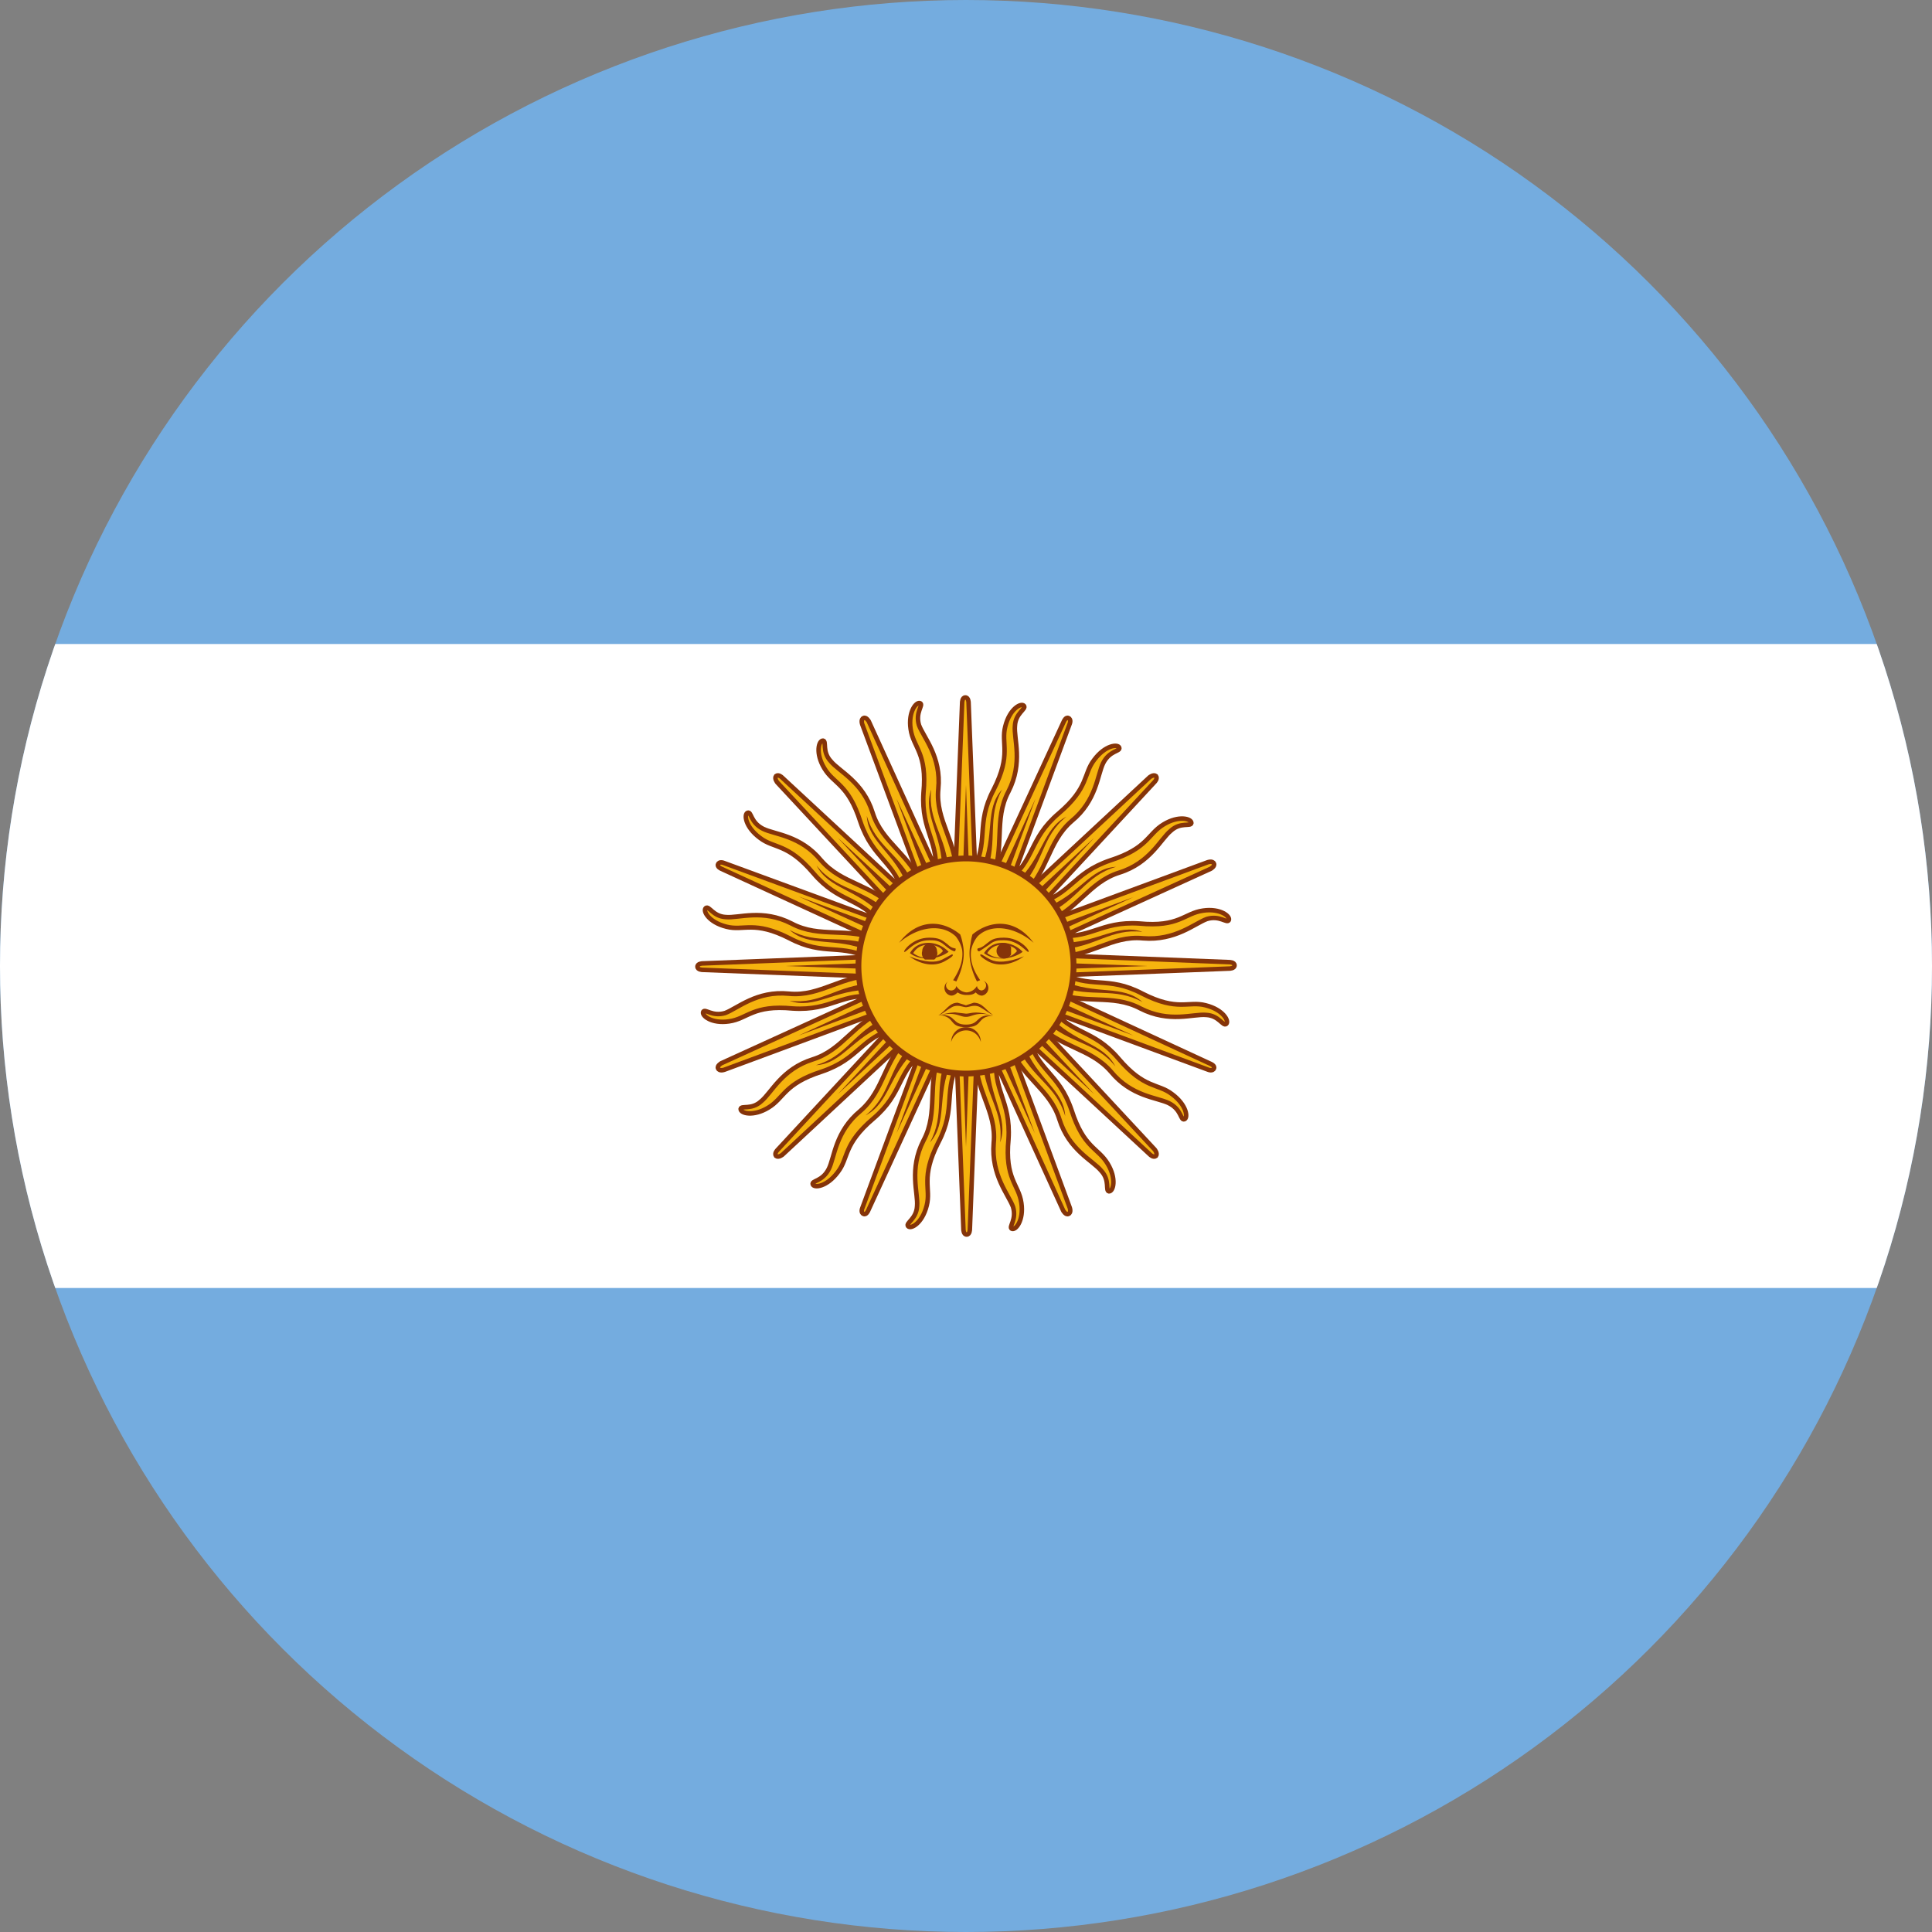 <svg xmlns="http://www.w3.org/2000/svg" width="400" height="400" viewBox="0 0 300 300"><rect x="0" y="0" width="300" height="300" fill="#808080" stroke="none"/><defs><clipPath id="a"><path d="M150 0a150 150 0 100 300 150 150 0 000-300zm0 0"/></clipPath><clipPath id="b"><path d="M0 100h300v101H0zm0 0"/></clipPath><clipPath id="c"><path d="M150 0a150 150 0 100 300 150 150 0 000-300zm0 0"/></clipPath><clipPath id="d"><path d="M115 148h37v32h-37zm0 0"/></clipPath><clipPath id="e"><path d="M150 0a150 150 0 100 300 150 150 0 000-300zm0 0"/></clipPath><clipPath id="f"><path d="M111 144h45v40h-45zm0 0"/></clipPath><clipPath id="g"><path d="M150 0a150 150 0 100 300 150 150 0 000-300zm0 0"/></clipPath><clipPath id="h"><path d="M126 149h26v40h-26zm0 0"/></clipPath><clipPath id="i"><path d="M150 0a150 150 0 100 300 150 150 0 000-300zm0 0"/></clipPath><clipPath id="j"><path d="M122 145h34v48h-34zm0 0"/></clipPath><clipPath id="k"><path d="M150 0a150 150 0 100 300 150 150 0 000-300zm0 0"/></clipPath><clipPath id="l"><path d="M148 149h19v42h-19zm0 0"/></clipPath><clipPath id="m"><path d="M150 0a150 150 0 100 300 150 150 0 000-300zm0 0"/></clipPath><clipPath id="n"><path d="M144 145h26v50h-26zm0 0"/></clipPath><clipPath id="o"><path d="M150 0a150 150 0 100 300 150 150 0 000-300zm0 0"/></clipPath><clipPath id="p"><path d="M140 150h13v42h-13zm0 0"/></clipPath><clipPath id="q"><path d="M150 0a150 150 0 100 300 150 150 0 000-300zm0 0"/></clipPath><clipPath id="r"><path d="M137 146h19v50h-19zm0 0"/></clipPath><clipPath id="s"><path d="M150 0a150 150 0 100 300 150 150 0 000-300zm0 0"/></clipPath><clipPath id="t"><path d="M108 140h42v13h-42zm0 0"/></clipPath><clipPath id="u"><path d="M150 0a150 150 0 100 300 150 150 0 000-300zm0 0"/></clipPath><clipPath id="v"><path d="M104 137h50v19h-50zm0 0"/></clipPath><clipPath id="w"><path d="M150 0a150 150 0 100 300 150 150 0 000-300zm0 0"/></clipPath><clipPath id="x"><path d="M111 126h40v26h-40zm0 0"/></clipPath><clipPath id="y"><path d="M150 0a150 150 0 100 300 150 150 0 000-300zm0 0"/></clipPath><clipPath id="z"><path d="M107 122h48v34h-48zm0 0"/></clipPath><clipPath id="A"><path d="M150 0a150 150 0 100 300 150 150 0 000-300zm0 0"/></clipPath><clipPath id="B"><path d="M120 115h32v37h-32zm0 0"/></clipPath><clipPath id="C"><path d="M150 0a150 150 0 100 300 150 150 0 000-300zm0 0"/></clipPath><clipPath id="D"><path d="M116 111h40v45h-40zm0 0"/></clipPath><clipPath id="E"><path d="M150 0a150 150 0 100 300 150 150 0 000-300zm0 0"/></clipPath><clipPath id="F"><path d="M126 149h25v21h-25zm0 0"/></clipPath><clipPath id="G"><path d="M150 0a150 150 0 100 300 150 150 0 000-300zm0 0"/></clipPath><clipPath id="H"><path d="M144 150h8v29h-8zm0 0"/></clipPath><clipPath id="I"><path d="M150 0a150 150 0 100 300 150 150 0 000-300zm0 0"/></clipPath><clipPath id="J"><path d="M134 149h17v27h-17zm0 0"/></clipPath><clipPath id="K"><path d="M150 0a150 150 0 100 300 150 150 0 000-300zm0 0"/></clipPath><clipPath id="L"><path d="M109 148h42v19h-42zm0 0"/></clipPath><clipPath id="M"><path d="M150 0a150 150 0 100 300 150 150 0 000-300zm0 0"/></clipPath><clipPath id="N"><path d="M105 144h50v26h-50zm0 0"/></clipPath><clipPath id="O"><path d="M150 0a150 150 0 100 300 150 150 0 000-300zm0 0"/></clipPath><clipPath id="P"><path d="M122 149h29v12h-29zm0 0"/></clipPath><clipPath id="Q"><path d="M150 0a150 150 0 100 300 150 150 0 000-300zm0 0"/></clipPath><clipPath id="R"><path d="M121 144h29v8h-29zm0 0"/></clipPath><clipPath id="S"><path d="M150 0a150 150 0 100 300 150 150 0 000-300zm0 0"/></clipPath><clipPath id="T"><path d="M124 134h27v17h-27zm0 0"/></clipPath><clipPath id="U"><path d="M150 0a150 150 0 100 300 150 150 0 000-300zm0 0"/></clipPath><clipPath id="V"><path d="M130 126h21v25h-21zm0 0"/></clipPath><clipPath id="W"><path d="M150 0a150 150 0 100 300 150 150 0 000-300zm0 0"/></clipPath><clipPath id="X"><path d="M133 109h19v42h-19zm0 0"/></clipPath><clipPath id="Y"><path d="M150 0a150 150 0 100 300 150 150 0 000-300zm0 0"/></clipPath><clipPath id="Z"><path d="M130 105h26v50h-26zm0 0"/></clipPath><clipPath id="aa"><path d="M150 0a150 150 0 100 300 150 150 0 000-300zm0 0"/></clipPath><clipPath id="ab"><path d="M147 108h13v42h-13zm0 0"/></clipPath><clipPath id="ac"><path d="M150 0a150 150 0 100 300 150 150 0 000-300zm0 0"/></clipPath><clipPath id="ad"><path d="M144 104h19v50h-19zm0 0"/></clipPath><clipPath id="ae"><path d="M150 0a150 150 0 100 300 150 150 0 000-300zm0 0"/></clipPath><clipPath id="af"><path d="M148 111h26v40h-26zm0 0"/></clipPath><clipPath id="ag"><path d="M150 0a150 150 0 100 300 150 150 0 000-300zm0 0"/></clipPath><clipPath id="ah"><path d="M144 107h34v48h-34zm0 0"/></clipPath><clipPath id="ai"><path d="M150 0a150 150 0 100 300 150 150 0 000-300zm0 0"/></clipPath><clipPath id="aj"><path d="M148 120h37v32h-37zm0 0"/></clipPath><clipPath id="ak"><path d="M150 0a150 150 0 100 300 150 150 0 000-300zm0 0"/></clipPath><clipPath id="al"><path d="M144 116h45v40h-45zm0 0"/></clipPath><clipPath id="am"><path d="M150 0a150 150 0 100 300 150 150 0 000-300zm0 0"/></clipPath><clipPath id="an"><path d="M148 148h32v37h-32zm0 0"/></clipPath><clipPath id="ao"><path d="M150 0a150 150 0 100 300 150 150 0 000-300zm0 0"/></clipPath><clipPath id="ap"><path d="M144 144h40v45h-40zm0 0"/></clipPath><clipPath id="aq"><path d="M150 0a150 150 0 100 300 150 150 0 000-300zm0 0"/></clipPath><clipPath id="ar"><path d="M150 147h42v13h-42zm0 0"/></clipPath><clipPath id="as"><path d="M150 0a150 150 0 100 300 150 150 0 000-300zm0 0"/></clipPath><clipPath id="at"><path d="M146 144h50v19h-50zm0 0"/></clipPath><clipPath id="au"><path d="M150 0a150 150 0 100 300 150 150 0 000-300zm0 0"/></clipPath><clipPath id="av"><path d="M149 148h40v26h-40zm0 0"/></clipPath><clipPath id="aw"><path d="M150 0a150 150 0 100 300 150 150 0 000-300zm0 0"/></clipPath><clipPath id="ax"><path d="M145 144h48v34h-48zm0 0"/></clipPath><clipPath id="ay"><path d="M150 0a150 150 0 100 300 150 150 0 000-300zm0 0"/></clipPath><clipPath id="az"><path d="M148 121h8v29h-8zm0 0"/></clipPath><clipPath id="aA"><path d="M150 0a150 150 0 100 300 150 150 0 000-300zm0 0"/></clipPath><clipPath id="aB"><path d="M149 124h17v27h-17zm0 0"/></clipPath><clipPath id="aC"><path d="M150 0a150 150 0 100 300 150 150 0 000-300zm0 0"/></clipPath><clipPath id="aD"><path d="M149 130h25v21h-25zm0 0"/></clipPath><clipPath id="aE"><path d="M150 0a150 150 0 100 300 150 150 0 000-300zm0 0"/></clipPath><clipPath id="aF"><path d="M139 122h12v29h-12zm0 0"/></clipPath><clipPath id="aG"><path d="M150 0a150 150 0 100 300 150 150 0 000-300zm0 0"/></clipPath><clipPath id="aH"><path d="M149 133h42v19h-42zm0 0"/></clipPath><clipPath id="aI"><path d="M150 0a150 150 0 100 300 150 150 0 000-300zm0 0"/></clipPath><clipPath id="aJ"><path d="M145 130h50v26h-50zm0 0"/></clipPath><clipPath id="aK"><path d="M150 0a150 150 0 100 300 150 150 0 000-300zm0 0"/></clipPath><clipPath id="aL"><path d="M149 139h29v12h-29zm0 0"/></clipPath><clipPath id="aM"><path d="M150 0a150 150 0 100 300 150 150 0 000-300zm0 0"/></clipPath><clipPath id="aN"><path d="M150 148h29v8h-29zm0 0"/></clipPath><clipPath id="aO"><path d="M150 0a150 150 0 100 300 150 150 0 000-300zm0 0"/></clipPath><clipPath id="aP"><path d="M149 149h27v17h-27zm0 0"/></clipPath><clipPath id="aQ"><path d="M150 0a150 150 0 100 300 150 150 0 000-300zm0 0"/></clipPath><clipPath id="aR"><path d="M149 149h21v25h-21zm0 0"/></clipPath><clipPath id="aS"><path d="M150 0a150 150 0 100 300 150 150 0 000-300zm0 0"/></clipPath><clipPath id="aT"><path d="M149 149h12v29h-12zm0 0"/></clipPath><clipPath id="aU"><path d="M150 0a150 150 0 100 300 150 150 0 000-300zm0 0"/></clipPath><clipPath id="aV"><path d="M133 133h34v34h-34zm0 0"/></clipPath><clipPath id="aW"><path d="M150 0a150 150 0 100 300 150 150 0 000-300zm0 0"/></clipPath><clipPath id="aX"><path d="M128 128h44v44h-44zm0 0"/></clipPath><clipPath id="aY"><path d="M150 0a150 150 0 100 300 150 150 0 000-300zm0 0"/></clipPath><clipPath id="aZ"><path d="M152 146h7v3h-7zm0 0"/></clipPath><clipPath id="ba"><path d="M150 0a150 150 0 100 300 150 150 0 000-300zm0 0"/></clipPath><clipPath id="bb"><path d="M151 145h9v3h-9zm0 0"/></clipPath><clipPath id="bc"><path d="M150 0a150 150 0 100 300 150 150 0 000-300zm0 0"/></clipPath><clipPath id="bd"><path d="M150 143h11v10h-11zm0 0"/></clipPath><clipPath id="be"><path d="M150 0a150 150 0 100 300 150 150 0 000-300zm0 0"/></clipPath><clipPath id="bf"><path d="M154 146h3v3h-3zm0 0"/></clipPath><clipPath id="bg"><path d="M150 0a150 150 0 100 300 150 150 0 000-300zm0 0"/></clipPath><clipPath id="bh"><path d="M152 148h7v2h-7zm0 0"/></clipPath><clipPath id="bi"><path d="M150 0a150 150 0 100 300 150 150 0 000-300zm0 0"/></clipPath><clipPath id="bj"><path d="M146 152h8v3h-8zm0 0"/></clipPath><clipPath id="bk"><path d="M150 0a150 150 0 100 300 150 150 0 000-300zm0 0"/></clipPath><clipPath id="bl"><path d="M145 155h10v3h-10zm0 0"/></clipPath><clipPath id="bm"><path d="M150 0a150 150 0 100 300 150 150 0 000-300zm0 0"/></clipPath><clipPath id="bn"><path d="M146 157h8v1h-8zm0 0"/></clipPath><clipPath id="bo"><path d="M150 0a150 150 0 100 300 150 150 0 000-300zm0 0"/></clipPath><clipPath id="bp"><path d="M145 157h10v3h-10zm0 0"/></clipPath><clipPath id="bq"><path d="M150 0a150 150 0 100 300 150 150 0 000-300zm0 0"/></clipPath><clipPath id="br"><path d="M147 159h6v3h-6zm0 0"/></clipPath><clipPath id="bs"><path d="M150 0a150 150 0 100 300 150 150 0 000-300zm0 0"/></clipPath><clipPath id="bt"><path d="M139 143h11v10h-11zm0 0"/></clipPath><clipPath id="bu"><path d="M150 0a150 150 0 100 300 150 150 0 000-300zm0 0"/></clipPath><clipPath id="bv"><path d="M140 145h9v3h-9zm0 0"/></clipPath><clipPath id="bw"><path d="M150 0a150 150 0 100 300 150 150 0 000-300zm0 0"/></clipPath><clipPath id="bx"><path d="M141 146h7v3h-7zm0 0"/></clipPath><clipPath id="by"><path d="M150 0a150 150 0 100 300 150 150 0 000-300zm0 0"/></clipPath><clipPath id="bz"><path d="M143 146h3v3h-3zm0 0"/></clipPath><clipPath id="bA"><path d="M150 0a150 150 0 100 300 150 150 0 000-300zm0 0"/></clipPath><clipPath id="bB"><path d="M141 148h7v2h-7zm0 0"/></clipPath><clipPath id="bC"><path d="M150 0a150 150 0 100 300 150 150 0 000-300zm0 0"/></clipPath></defs><g clip-path="url(#a)"><path fill="#74acdf" d="M0 0h300v300H0z"/></g><g clip-path="url(#b)"><g clip-path="url(#c)"><path d="M-90 200h480V100H-90zm0 0" fill="#fff"/></g></g><g clip-path="url(#d)"><g clip-path="url(#e)"><path d="M138 156.6c-5.4 2-7 6.4-11.8 7.9-4.8 1.5-6.4 5.2-8 6.5-1.5 1.4-3.1.6-3.2 1.2 0 .7 2 1.2 4.3-.2 2.5-1.5 2.4-3.7 8.3-5.6 5.9-2 6-5.3 11.6-6.8m9.3-11l-27.8 30s-.5.5-.2.9c.4.3 1-.2 1-.2l30-27.9" fill="#f6b40e"/></g></g><g clip-path="url(#f)"><g clip-path="url(#g)"><path d="M138 156.6c-5.4 2-7 6.4-11.8 7.9-4.8 1.5-6.4 5.2-8 6.5-1.5 1.4-3.1.6-3.2 1.2 0 .7 2 1.2 4.3-.2 2.5-1.5 2.4-3.7 8.3-5.6 5.9-2 6-5.3 11.6-6.8m9.3-11l-27.8 30s-.5.5-.2.9c.4.3 1-.2 1-.2l30-27.9" fill="none" stroke-width=".7" stroke="#853409"/></g></g><g clip-path="url(#h)"><g clip-path="url(#i)"><path d="M141.4 160.7c-4.2 3.9-4 8.5-7.8 11.8-3.9 3.2-4 7.2-4.9 9-1 2-2.7 1.8-2.5 2.4.2.6 2.2.4 3.9-1.9 1.7-2.2.8-4.3 5.5-8.3 4.7-4 3.6-7.2 8-10.6m4.5-13.9l-14.2 38.4s-.3.7.2.9c.4.2.7-.5.7-.5l17.1-37.2" fill="#f6b40e"/></g></g><g clip-path="url(#j)"><g clip-path="url(#k)"><path d="M141.4 160.7c-4.2 3.9-4 8.5-7.8 11.8-3.9 3.2-4 7.2-4.9 9-1 2-2.7 1.8-2.5 2.4.2.6 2.2.4 3.9-1.9 1.7-2.2.8-4.3 5.5-8.3 4.7-4 3.6-7.2 8-10.6m4.5-13.9l-14.2 38.4s-.3.7.2.9c.4.2.7-.5.7-.5l17.1-37.2" fill="none" stroke-width=".7" stroke="#853409"/></g></g><g clip-path="url(#l)"><g clip-path="url(#m)"><path d="M151.5 163.7c-.2 5.6 3.3 8.8 2.8 13.8-.4 5 2.3 8 3 9.9.6 2-.7 3.1-.2 3.4.6.3 1.9-1.3 1.5-4-.4-2.9-2.6-3.7-2-9.9.4-6.1-2.6-7.6-1.8-13.2m-6.7-13l17 37.3s.4.7.8.5c.5-.2.2-1 .2-1L152 149.3" fill="#f6b40e"/></g></g><g clip-path="url(#n)"><g clip-path="url(#o)"><path d="M151.5 163.7c-.2 5.6 3.3 8.8 2.8 13.8-.4 5 2.3 8 3 9.9.6 2-.7 3.1-.2 3.4.6.3 1.9-1.3 1.5-4-.4-2.9-2.6-3.7-2-9.9.4-6.1-2.6-7.6-1.8-13.2m-6.7-13l17 37.3s.4.7.8.5c.5-.2.2-1 .2-1L152 149.3" fill="none" stroke-width=".7" stroke="#853409"/></g></g><g clip-path="url(#p)"><g clip-path="url(#q)"><path d="M146.1 163.2c-2.3 5.2-.3 9.4-2.7 13.9-2.3 4.5-.8 8.2-1 10.2-.1 2-1.8 2.6-1.4 3.1.4.5 2.2-.4 2.9-3.2.7-2.7-1-4.3 1.8-9.8 2.9-5.5.6-8 3.4-13M148 150l1.6 40.9s0 .8.5.8.5-.8.5-.8l1.6-40.9" fill="#f6b40e"/></g></g><g clip-path="url(#r)"><g clip-path="url(#s)"><path d="M146.1 163.2c-2.3 5.2-.3 9.4-2.7 13.9-2.3 4.5-.8 8.2-1 10.2-.1 2-1.8 2.6-1.4 3.1.4.5 2.2-.4 2.9-3.2.7-2.7-1-4.3 1.8-9.8 2.9-5.5.6-8 3.4-13M148 150l1.6 40.9s0 .8.5.8.5-.8.5-.8l1.6-40.9" fill="none" stroke-width=".7" stroke="#853409"/></g></g><g clip-path="url(#t)"><g clip-path="url(#u)"><path d="M136.8 146.1c-5.2-2.3-9.4-.3-13.9-2.7-4.5-2.3-8.2-.8-10.2-1-2-.1-2.6-1.8-3.1-1.4-.5.4.4 2.2 3.2 2.9 2.7.7 4.3-1 9.8 1.8 5.5 2.9 8 .6 13 3.4M150 148l-40.9 1.6s-.8 0-.8.5.8.5.8.5l40.9 1.6" fill="#f6b40e"/></g></g><g clip-path="url(#v)"><g clip-path="url(#w)"><path d="M136.8 146.1c-5.2-2.3-9.4-.3-13.9-2.7-4.5-2.3-8.2-.8-10.2-1-2-.1-2.6-1.8-3.1-1.4-.5.4.4 2.2 3.2 2.9 2.7.7 4.3-1 9.8 1.8 5.5 2.9 8 .6 13 3.4M150 148l-40.9 1.6s-.8 0-.8.5.8.5.8.5l40.9 1.6" fill="none" stroke-width=".7" stroke="#853409"/></g></g><g clip-path="url(#x)"><g clip-path="url(#y)"><path d="M139.3 141.4c-3.9-4.2-8.5-4-11.8-7.8-3.2-3.9-7.2-4-9-4.9-2-1-1.8-2.7-2.4-2.5-.6.2-.4 2.2 1.9 3.9 2.2 1.7 4.3.8 8.3 5.5 4 4.7 7.2 3.6 10.6 8m13.9 4.5L112.4 134s-.7-.3-.9.2c-.2.4.5.7.5.7l37.2 17.1" fill="#f6b40e"/></g></g><g clip-path="url(#z)"><g clip-path="url(#A)"><path d="M139.3 141.4c-3.9-4.2-8.5-4-11.8-7.8-3.2-3.9-7.2-4-9-4.9-2-1-1.8-2.7-2.4-2.5-.6.2-.4 2.2 1.9 3.9 2.2 1.7 4.3.8 8.3 5.5 4 4.7 7.2 3.6 10.6 8m13.9 4.5L112.4 134s-.7-.3-.9.2c-.2.4.5.7.5.7l37.2 17.1" fill="none" stroke-width=".7" stroke="#853409"/></g></g><g clip-path="url(#B)"><g clip-path="url(#C)"><path d="M143.4 138c-2-5.4-6.4-7-7.9-11.8-1.5-4.8-5.2-6.4-6.5-8-1.4-1.5-.6-3.1-1.2-3.2-.7 0-1.2 2 .2 4.3 1.5 2.5 3.7 2.4 5.6 8.3 2 5.9 5.3 6 6.8 11.6m11 9.3l-30-27.8s-.5-.5-.9-.2c-.3.4.2 1 .2 1l27.9 30" fill="#f6b40e"/></g></g><g clip-path="url(#D)"><g clip-path="url(#E)"><path d="M143.4 138c-2-5.4-6.4-7-7.9-11.8-1.5-4.8-5.2-6.4-6.5-8-1.4-1.5-.6-3.1-1.2-3.2-.7 0-1.2 2 .2 4.3 1.5 2.5 3.7 2.4 5.6 8.3 2 5.9 5.3 6 6.8 11.6m11 9.3l-30-27.8s-.5-.5-.9-.2c-.3.4.2 1 .2 1l27.9 30" fill="none" stroke-width=".7" stroke="#853409"/></g></g><g clip-path="url(#F)"><g clip-path="url(#G)"><path d="M149.2 149.3l-19.1 20.6 20.6-19.2m-13.2 7.3c-5 2.3-6 6-10.8 7.4 4.1-.2 5.7-4.4 11.1-6.4" fill="#853409"/></g></g><g clip-path="url(#H)"><g clip-path="url(#I)"><path d="M149 150l1 28.1 1-28m-4.2 14.4c-1.8 5.1 0 8.5-2.4 12.9 2.8-3.1 1-7.2 3.3-12.4" fill="#853409"/></g></g><g clip-path="url(#J)"><g clip-path="url(#K)"><path d="M149 149.6l-9.8 26.4 11.7-25.6m-9.4 11.8c-3.7 4-3.2 7.9-7.1 11 3.7-1.9 3.6-6.3 7.8-10.2" fill="#853409"/></g></g><g clip-path="url(#L)"><g clip-path="url(#M)"><path d="M136.3 151.5c-5.6-.2-8.8 3.3-13.8 2.8s-8 2.3-9.9 3c-2 .6-3.1-.7-3.4-.2-.3.6 1.3 1.9 4 1.5 2.9-.4 3.7-2.6 9.9-2 6.1.4 7.6-2.6 13.2-1.8m13-6.7l-37.3 17s-.7.4-.5.8c.2.5 1 .2 1 .2l38.3-14.2" fill="#f6b40e"/></g></g><g clip-path="url(#N)"><g clip-path="url(#O)"><path d="M136.3 151.5c-5.6-.2-8.8 3.3-13.8 2.8s-8 2.3-9.9 3c-2 .6-3.1-.7-3.4-.2-.3.6 1.3 1.9 4 1.5 2.9-.4 3.7-2.6 9.9-2 6.1.4 7.6-2.6 13.2-1.8m13-6.7l-37.3 17s-.7.4-.5.8c.2.5 1 .2 1 .2l38.3-14.2" fill="none" stroke-width=".7" stroke="#853409"/></g></g><g clip-path="url(#P)"><g clip-path="url(#Q)"><path d="M149.6 149L124 160.8l26.3-9.8m-15 1.7c-5.4.3-7.8 3.3-12.7 2.7 3.9 1.4 7-1.8 12.7-1.7" fill="#853409"/></g></g><g clip-path="url(#R)"><g clip-path="url(#S)"><path d="M150 149l-28.1 1 28 1m-14.4-4.2c-5.1-1.8-8.5 0-12.9-2.4 3.1 2.8 7.1 1 12.4 3.3" fill="#853409"/></g></g><g clip-path="url(#T)"><g clip-path="url(#U)"><path d="M150.4 149l-26.4-9.8 25.6 11.7m-11.8-9.4c-4-3.7-7.9-3.2-11-7.1 1.9 3.7 6.3 3.6 10.2 7.8" fill="#853409"/></g></g><g clip-path="url(#V)"><g clip-path="url(#W)"><path d="M150.7 149.2l-20.6-19.1 19.2 20.6m-7.3-13.2c-2.3-5-6-6-7.4-10.8.2 4.1 4.4 5.7 6.4 11.1" fill="#853409"/></g></g><g clip-path="url(#X)"><g clip-path="url(#Y)"><path d="M148.5 136.3c.2-5.6-3.3-8.8-2.8-13.8s-2.3-8-3-9.9c-.6-2 .7-3.1.2-3.4-.6-.3-1.9 1.3-1.5 4 .4 2.9 2.6 3.7 2 9.9-.4 6.1 2.6 7.6 1.8 13.2m6.7 13l-17-37.3s-.4-.7-.8-.5c-.5.2-.2 1-.2 1l14.2 38.3" fill="#f6b40e"/></g></g><g clip-path="url(#Z)"><g clip-path="url(#aa)"><path d="M148.5 136.3c.2-5.6-3.3-8.8-2.8-13.8s-2.3-8-3-9.9c-.6-2 .7-3.1.2-3.4-.6-.3-1.9 1.3-1.5 4 .4 2.9 2.6 3.7 2 9.9-.4 6.1 2.6 7.6 1.8 13.2m6.7 13l-17-37.3s-.4-.7-.8-.5c-.5.2-.2 1-.2 1l14.2 38.3" fill="none" stroke-width=".7" stroke="#853409"/></g></g><g clip-path="url(#ab)"><g clip-path="url(#ac)"><path d="M153.9 136.8c2.3-5.2.3-9.4 2.7-13.9 2.3-4.5.8-8.2 1-10.2.1-2 1.8-2.6 1.4-3.1-.4-.5-2.2.4-2.9 3.2-.7 2.7 1 4.3-1.8 9.8-2.9 5.5-.6 8-3.4 13M152 150l-1.6-40.9s0-.8-.5-.8-.5.8-.5.8l-1.6 40.9" fill="#f6b40e"/></g></g><g clip-path="url(#ad)"><g clip-path="url(#ae)"><path d="M153.9 136.8c2.3-5.2.3-9.4 2.7-13.9 2.3-4.5.8-8.2 1-10.2.1-2 1.8-2.6 1.4-3.1-.4-.5-2.2.4-2.9 3.2-.7 2.7 1 4.3-1.8 9.8-2.9 5.5-.6 8-3.4 13M152 150l-1.6-40.9s0-.8-.5-.8-.5.8-.5.8l-1.6 40.9" fill="none" stroke-width=".7" stroke="#853409"/></g></g><g clip-path="url(#af)"><g clip-path="url(#ag)"><path d="M158.6 139.3c4.2-3.9 4-8.5 7.8-11.8 3.9-3.2 4-7.2 4.9-9 1-2 2.7-1.8 2.5-2.4-.2-.6-2.2-.4-3.9 1.9-1.7 2.2-.8 4.3-5.5 8.3-4.7 4-3.6 7.2-8 10.6m-4.5 13.9l14.2-38.4s.3-.7-.2-.9c-.4-.2-.7.5-.7.5L148 149.2" fill="#f6b40e"/></g></g><g clip-path="url(#ah)"><g clip-path="url(#ai)"><path d="M158.6 139.3c4.2-3.9 4-8.5 7.8-11.8 3.9-3.2 4-7.2 4.9-9 1-2 2.7-1.8 2.5-2.4-.2-.6-2.2-.4-3.9 1.9-1.7 2.2-.8 4.3-5.5 8.3-4.7 4-3.6 7.2-8 10.6m-4.5 13.9l14.2-38.4s.3-.7-.2-.9c-.4-.2-.7.5-.7.5L148 149.2" fill="none" stroke-width=".7" stroke="#853409"/></g></g><g clip-path="url(#aj)"><g clip-path="url(#ak)"><path d="M162 143.4c5.4-2 7-6.4 11.8-7.9 4.8-1.5 6.4-5.2 8-6.5 1.5-1.4 3.1-.6 3.2-1.2 0-.7-2-1.2-4.3.2-2.5 1.5-2.4 3.7-8.3 5.6-5.9 2-6 5.3-11.6 6.8m-9.3 11l27.8-30s.5-.5.2-.9c-.4-.3-1 .2-1 .2l-30 27.9" fill="#f6b40e"/></g></g><g clip-path="url(#al)"><g clip-path="url(#am)"><path d="M162 143.4c5.4-2 7-6.4 11.8-7.9 4.8-1.5 6.4-5.2 8-6.5 1.5-1.4 3.1-.6 3.2-1.2 0-.7-2-1.2-4.3.2-2.5 1.5-2.4 3.7-8.3 5.6-5.9 2-6 5.3-11.6 6.8m-9.3 11l27.8-30s.5-.5.2-.9c-.4-.3-1 .2-1 .2l-30 27.9" fill="none" stroke-width=".7" stroke="#853409"/></g></g><g clip-path="url(#an)"><g clip-path="url(#ao)"><path d="M156.6 162c2 5.4 6.4 7 7.9 11.8 1.5 4.8 5.2 6.4 6.5 8 1.4 1.5.6 3.1 1.2 3.2.7 0 1.2-2-.2-4.3-1.5-2.5-3.7-2.4-5.6-8.3-2-5.9-5.3-6-6.8-11.6m-11-9.3l30 27.8s.5.5.9.2c.3-.4-.2-1-.2-1l-27.9-30" fill="#f6b40e"/></g></g><g clip-path="url(#ap)"><g clip-path="url(#aq)"><path d="M156.6 162c2 5.4 6.4 7 7.9 11.8 1.5 4.8 5.2 6.4 6.5 8 1.4 1.5.6 3.1 1.2 3.2.7 0 1.2-2-.2-4.3-1.5-2.5-3.7-2.4-5.6-8.3-2-5.9-5.3-6-6.8-11.6m-11-9.3l30 27.8s.5.5.9.2c.3-.4-.2-1-.2-1l-27.9-30" fill="none" stroke-width=".7" stroke="#853409"/></g></g><g clip-path="url(#ar)"><g clip-path="url(#as)"><path d="M163.2 153.9c5.2 2.3 9.4.3 13.9 2.7 4.5 2.3 8.2.8 10.2 1 2 .1 2.6 1.8 3.1 1.4.5-.4-.4-2.2-3.2-2.9-2.7-.7-4.3 1-9.8-1.8-5.5-2.9-8-.6-13-3.4M150 152l40.9-1.6s.8 0 .8-.5-.8-.5-.8-.5l-40.9-1.6" fill="#f6b40e"/></g></g><g clip-path="url(#at)"><g clip-path="url(#au)"><path d="M163.2 153.9c5.2 2.3 9.4.3 13.9 2.7 4.5 2.3 8.2.8 10.2 1 2 .1 2.6 1.8 3.1 1.4.5-.4-.4-2.2-3.2-2.9-2.7-.7-4.3 1-9.8-1.8-5.5-2.9-8-.6-13-3.4M150 152l40.9-1.6s.8 0 .8-.5-.8-.5-.8-.5l-40.9-1.6" fill="none" stroke-width=".7" stroke="#853409"/></g></g><g clip-path="url(#av)"><g clip-path="url(#aw)"><path d="M160.7 158.6c3.9 4.2 8.5 4 11.8 7.8 3.2 3.9 7.2 4 9 4.9 2 1 1.8 2.7 2.4 2.5.6-.2.4-2.2-1.9-3.9-2.2-1.7-4.3-.8-8.3-5.5-4-4.7-7.2-3.6-10.6-8m-13.9-4.5l38.4 14.2s.7.3.9-.2c.2-.4-.5-.7-.5-.7L150.8 148" fill="#f6b40e"/></g></g><g clip-path="url(#ax)"><g clip-path="url(#ay)"><path d="M160.7 158.6c3.9 4.2 8.5 4 11.8 7.8 3.2 3.9 7.2 4 9 4.9 2 1 1.8 2.7 2.4 2.5.6-.2.4-2.2-1.9-3.9-2.2-1.7-4.3-.8-8.3-5.5-4-4.7-7.2-3.6-10.6-8m-13.9-4.5l38.4 14.2s.7.3.9-.2c.2-.4-.5-.7-.5-.7L150.8 148" fill="none" stroke-width=".7" stroke="#853409"/></g></g><g clip-path="url(#az)"><g clip-path="url(#aA)"><path d="M151 150l-1-28.1-1 28m4.2-14.4c1.8-5.1 0-8.5 2.4-12.9-2.8 3.1-1 7.1-3.3 12.4" fill="#853409"/></g></g><g clip-path="url(#aB)"><g clip-path="url(#aC)"><path d="M151 150.4l9.8-26.4-11.7 25.6m9.4-11.8c3.7-4 3.2-7.9 7.1-11-3.7 1.9-3.6 6.3-7.8 10.2" fill="#853409"/></g></g><g clip-path="url(#aD)"><g clip-path="url(#aE)"><path d="M150.8 150.7l19.1-20.6-20.6 19.2m13.2-7.3c5-2.3 6-6 10.8-7.4-4.1.2-5.7 4.4-11.1 6.4" fill="#853409"/></g></g><g clip-path="url(#aF)"><g clip-path="url(#aG)"><path d="M151 149.6L139.2 124l9.8 26.3m-1.7-15c-.3-5.4-3.3-7.8-2.7-12.7-1.4 3.9 1.8 7 1.7 12.7" fill="#853409"/></g></g><g clip-path="url(#aH)"><g clip-path="url(#aI)"><path d="M163.7 148.5c5.6.2 8.8-3.3 13.8-2.8 5 .4 8-2.3 9.9-3 2-.6 3.1.7 3.4.2.3-.6-1.3-1.9-4-1.5-2.9.4-3.7 2.6-9.9 2-6.1-.4-7.6 2.6-13.2 1.8m-13 6.7l37.3-17s.7-.4.5-.8c-.2-.5-1-.2-1-.2L149.3 148" fill="#f6b40e"/></g></g><g clip-path="url(#aJ)"><g clip-path="url(#aK)"><path d="M163.7 148.5c5.6.2 8.8-3.3 13.8-2.8 5 .4 8-2.3 9.9-3 2-.6 3.1.7 3.4.2.3-.6-1.3-1.9-4-1.5-2.9.4-3.7 2.6-9.9 2-6.1-.4-7.6 2.6-13.2 1.8m-13 6.7l37.3-17s.7-.4.5-.8c-.2-.5-1-.2-1-.2L149.3 148" fill="none" stroke-width=".7" stroke="#853409"/></g></g><g clip-path="url(#aL)"><g clip-path="url(#aM)"><path d="M150.4 151l25.6-11.7-26.3 9.8m15-1.7c5.4-.3 7.8-3.3 12.7-2.7-3.9-1.4-7 1.8-12.7 1.7" fill="#853409"/></g></g><g clip-path="url(#aN)"><g clip-path="url(#aO)"><path d="M150 151l28.1-1-28-1m14.4 4.2c5.1 1.8 8.5 0 12.9 2.4-3.1-2.8-7.2-1-12.4-3.3" fill="#853409"/></g></g><g clip-path="url(#aP)"><g clip-path="url(#aQ)"><path d="M149.6 151l26.4 9.8-25.6-11.7m11.8 9.4c4 3.7 7.9 3.2 11 7.1-1.9-3.7-6.3-3.6-10.2-7.8" fill="#853409"/></g></g><g clip-path="url(#aR)"><g clip-path="url(#aS)"><path d="M149.3 150.8l20.6 19.1-19.2-20.6m7.3 13.2c2.3 5 6 6 7.4 10.8-.2-4.1-4.4-5.7-6.4-11.1" fill="#853409"/></g></g><g clip-path="url(#aT)"><g clip-path="url(#aU)"><path d="M149 150.4l11.7 25.6-9.8-26.3m1.7 15c.3 5.4 3.3 7.8 2.7 12.7 1.4-3.9-1.8-7-1.7-12.7" fill="#853409"/></g></g><g clip-path="url(#aV)"><g clip-path="url(#aW)"><path d="M150 133.3a16.7 16.7 0 110 33.4 16.7 16.7 0 010-33.4" fill="#f6b40e"/></g></g><g clip-path="url(#aX)"><g clip-path="url(#aY)"><path d="M150 133.3a16.7 16.7 0 110 33.4 16.7 16.7 0 010-33.4zm0 0" fill="none" stroke-width=".9" stroke="#853409"/></g></g><g clip-path="url(#aZ)"><g clip-path="url(#ba)"><path d="M155.7 146.7c1 0 2.1.5 2.2 1-1.2 1.4-3.3 1.3-4.6.3.6-1 1.5-1.3 2.4-1.3m0-.3c-1.2 0-2.2.5-2.9 1.6 1.3 1.1 4.1 1.2 6-.2a4.4 4.4 0 00-3.1-1.4" fill="#843511"/></g></g><g clip-path="url(#bb)"><g clip-path="url(#bc)"><path d="M155.9 145.6c-1.7 0-2 .4-2.8 1-.8.7-1.2.6-1.3.7-.1.1 0 .5.3.4l1.5-1c.8-.7 1.5-.7 2.3-.7 2.3 0 3.6 2 3.8 1.8.3-.1-1.2-2.2-3.8-2.2" fill="#853409"/></g></g><g clip-path="url(#bd)"><g clip-path="url(#be)"><path d="M160.5 146.4c-3-2.6-6.7-3-8.7-1a5 5 0 00-1 2.1c-.2 1.5.2 3 1.4 4.7l-.5.2c-1-2-1.4-4-1-5.8a8.7 8.7 0 01.3-1.5c2.8-2.3 6.7-2.5 9.5 1.3" fill="#853409"/></g></g><g clip-path="url(#bf)"><g clip-path="url(#bg)"><path d="M155.6 146.5a1.2 1.2 0 110 2.3 1.2 1.2 0 010-2.3" fill="#853409"/></g></g><g clip-path="url(#bh)"><g clip-path="url(#bi)"><path d="M159 148.5c-2.2 1.6-4.4 1.5-5.7.7-1.2-.7-1.2-1-1-1 .3 0 .5.3 1.5.8s2.6.5 5.2-.5" fill="#853409"/></g></g><g clip-path="url(#bj)"><g clip-path="url(#bk)"><path d="M147.4 152.3a1.2 1.2 0 00.3 2.3c.4 0 .7-.2 1-.5.4.3 1 .4 1.3.4h.1c.4 0 1 0 1.4-.4.3.3.6.5 1 .5a1.2 1.2 0 00.2-2.3.8.8 0 01-.3 1.5.8.8 0 01-.7-.7 2 2 0 01-1.6 1 2 2 0 01-1.6-1 .8.8 0 01-.8.7.8.8 0 01-.8-.8c0-.3.2-.6.5-.7" fill="#853409"/></g></g><g clip-path="url(#bl)"><g clip-path="url(#bm)"><path d="M148.7 155.7c-1.3 0-1.8 1.2-3 2 .7-.3 1.2-.8 2.1-1.3.9-.5 1.7 0 2.2 0 .5 0 1.3-.5 2.2 0 .9.5 1.4 1 2 1.2-1.1-.7-1.6-1.9-3-1.9l-1.2.4-1.3-.4" fill="#853409"/></g></g><g clip-path="url(#bn)"><g clip-path="url(#bo)"><path d="M148.3 157.2a9 9 0 00-2.2.4c2.3-.5 2.9.3 3.9.3s1.5-.8 3.8-.3c-2.5-.7-3-.2-3.8-.2l-1.7-.2" fill="#853409"/></g></g><g clip-path="url(#bp)"><g clip-path="url(#bq)"><path d="M146.3 157.6h-.5c2.7.3 1.4 1.9 4.2 1.9 2.8 0 1.5-1.6 4.2-1.8-2.8-.3-1.9 1.4-4.2 1.4-2.2 0-1.5-1.5-3.8-1.5" fill="#853409"/></g></g><g clip-path="url(#br)"><g clip-path="url(#bs)"><path d="M152.3 161.8a2.3 2.3 0 10-4.6 0 2.4 2.4 0 012.3-1.8c1.1 0 2 .7 2.3 1.8" fill="#853409"/></g></g><g clip-path="url(#bt)"><g clip-path="url(#bu)"><path d="M139.6 146.4c3-2.6 6.7-3 8.8-1a5 5 0 011 2.1c.2 1.5-.3 3-1.4 4.7l.5.2c1-2 1.4-4 1-5.8a8 8 0 00-.4-1.5c-2.8-2.3-6.6-2.5-9.5 1.3" fill="#853409"/></g></g><g clip-path="url(#bv)"><g clip-path="url(#bw)"><path d="M144.3 145.6c1.6 0 2 .4 2.8 1 .7.7 1.1.6 1.3.7 0 .1 0 .5-.3.4-.3-.1-.8-.4-1.5-1-.8-.7-1.6-.7-2.3-.7-2.4 0-3.6 2-3.9 1.8-.2-.1 1.3-2.2 3.9-2.2" fill="#853409"/></g></g><g clip-path="url(#bx)"><g clip-path="url(#by)"><path d="M144.2 146.7c1 0 2.1.5 2.2 1-1.2 1.4-3.3 1.3-4.6.3.6-1 1.5-1.3 2.4-1.3m0-.3c-1.2 0-2.3.5-2.9 1.6 1.3 1.1 4.1 1.2 6-.2a4.4 4.4 0 00-3.1-1.4" fill="#843511"/></g></g><g clip-path="url(#bz)"><g clip-path="url(#bA)"><path d="M144.3 146.5c.7 0 1.2.6 1.2 1.2a1.2 1.2 0 11-2.3 0c0-.6.5-1.2 1.1-1.2" fill="#853409"/></g></g><g clip-path="url(#bB)"><g clip-path="url(#bC)"><path d="M141.2 148.5c2.2 1.6 4.3 1.5 5.6.7 1.3-.7 1.3-1 1-1l-1.5.8c-1 .5-2.6.5-5.1-.5" fill="#853409"/></g></g></svg>